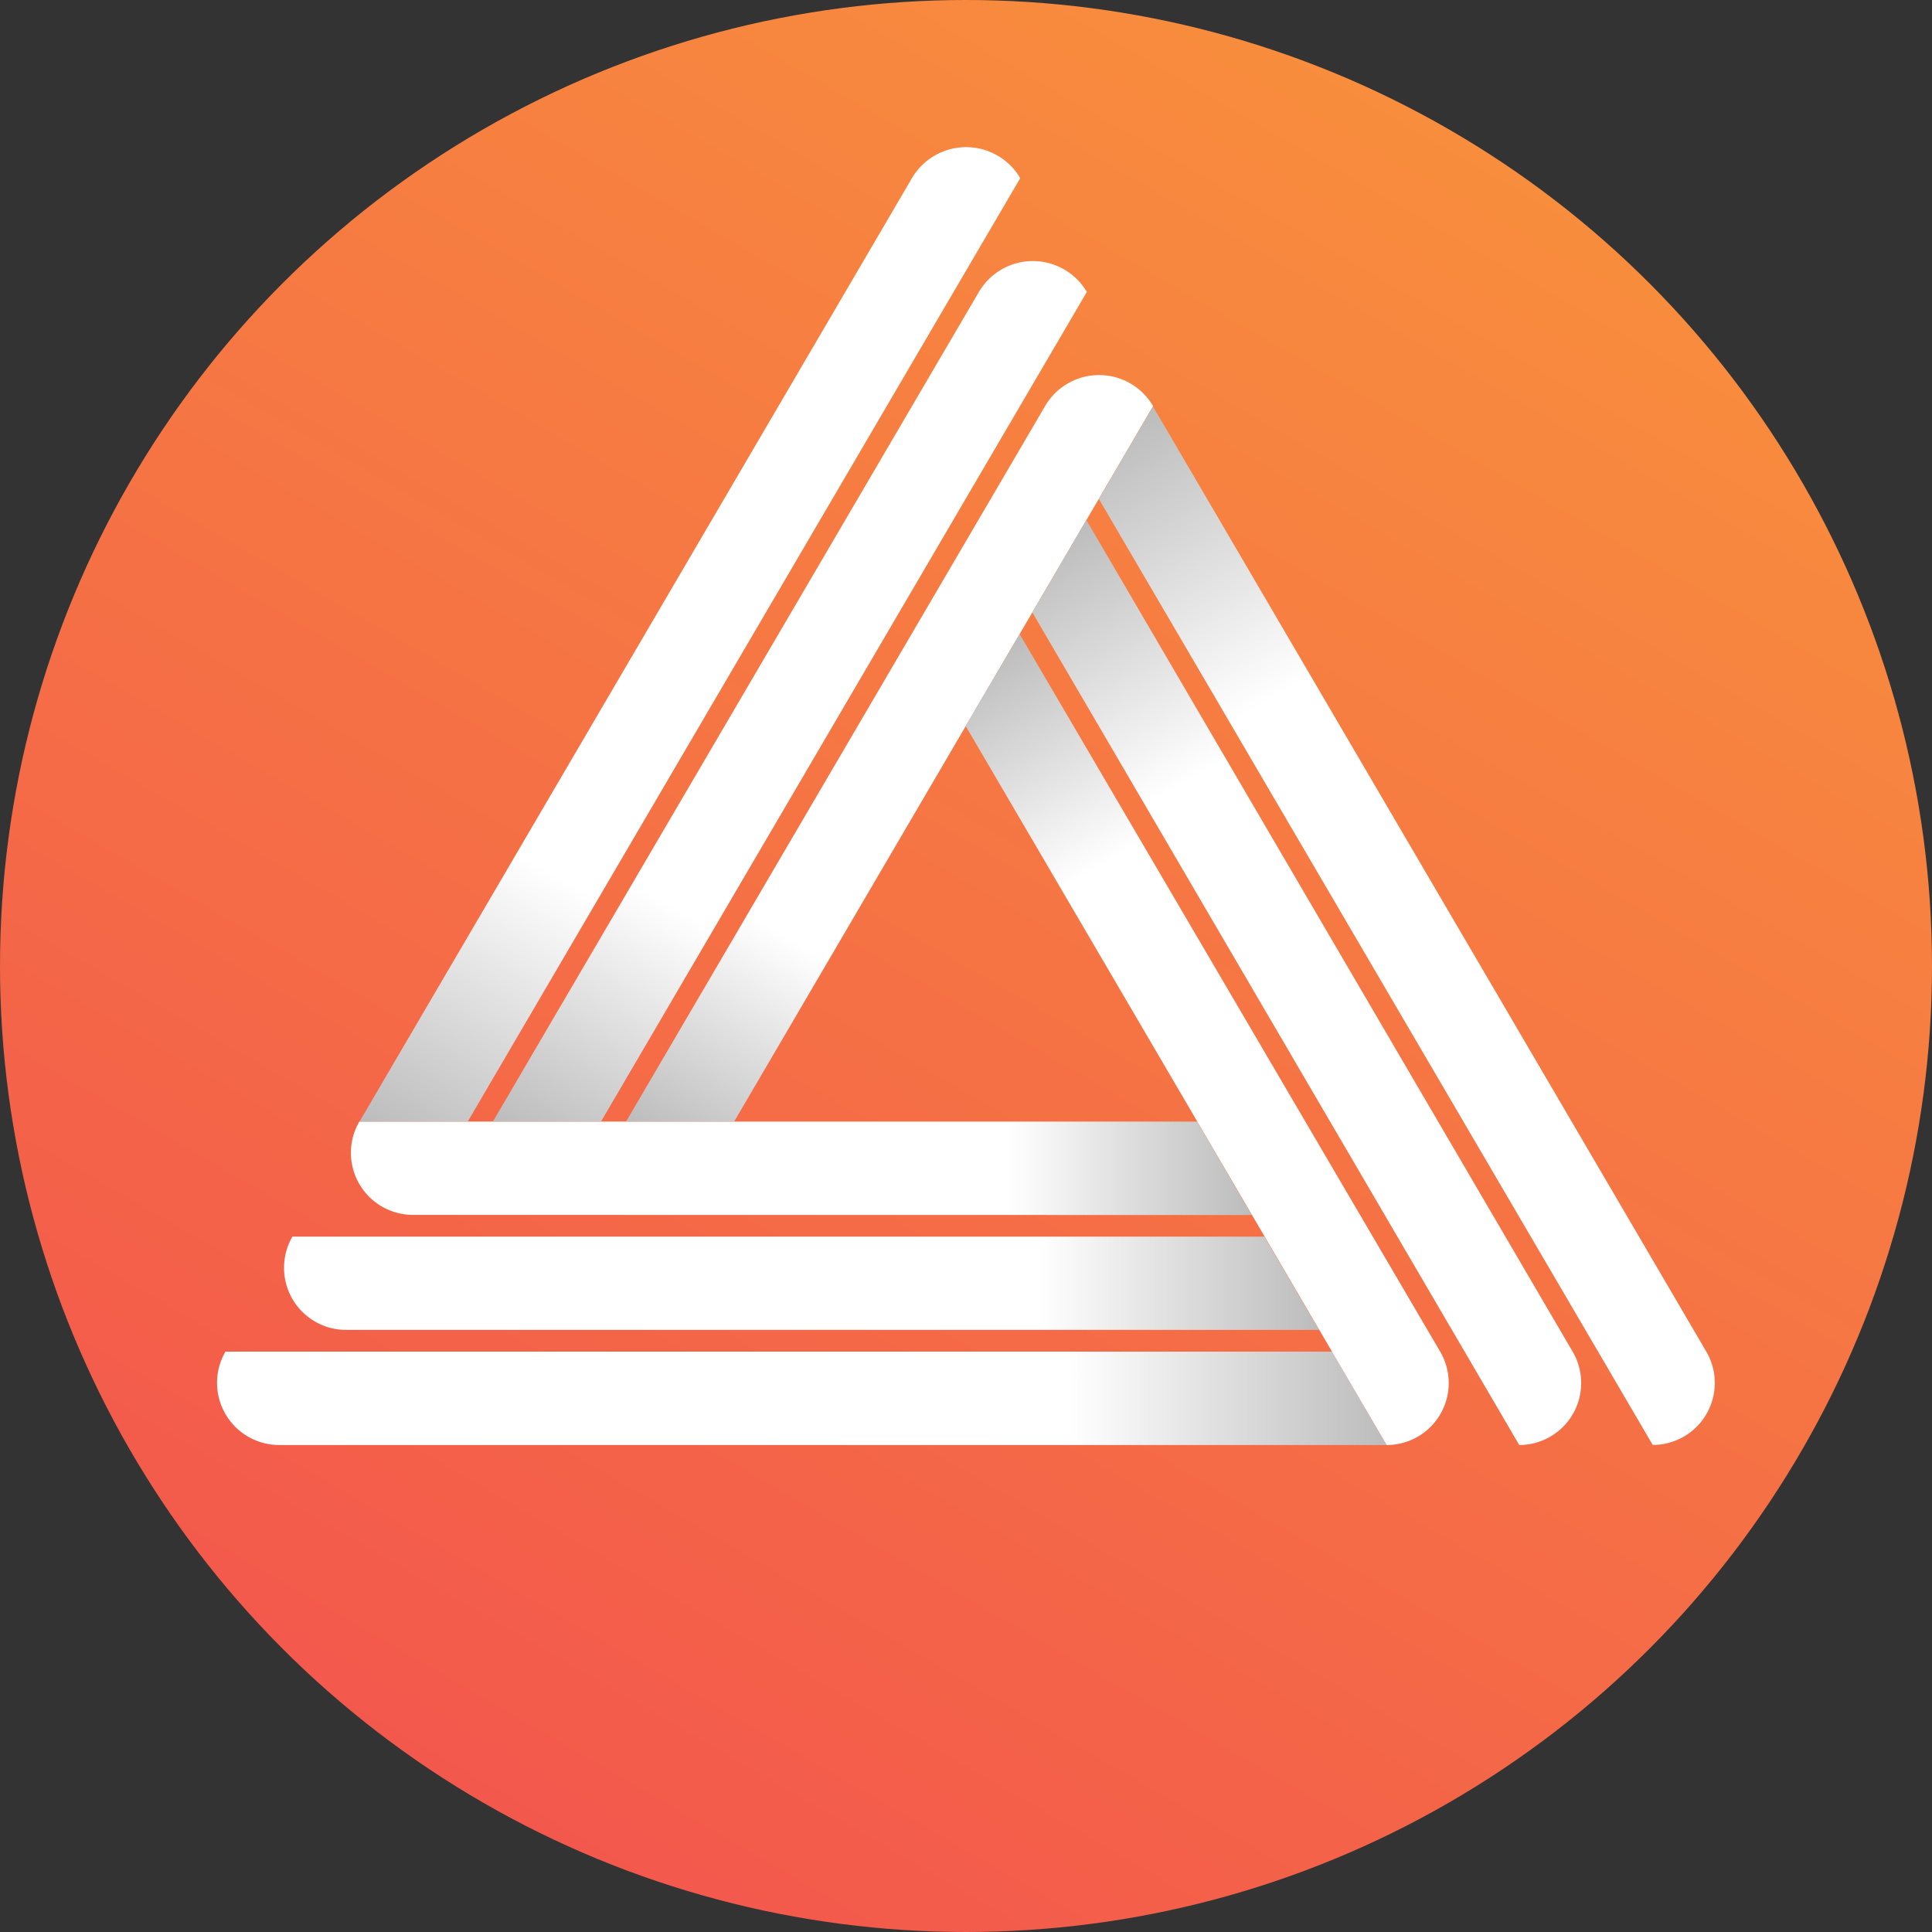 <svg xmlns="http://www.w3.org/2000/svg" xmlns:xlink="http://www.w3.org/1999/xlink" viewBox="0 0 189.48 189.48"><rect x="0" y="0" width="189.48" height="189.48" fill="#333333" stroke="none"/><defs><style>.cls-1{fill:url(#Безымянный_градиент_2);}.cls-2{fill:url(#Безымянный_градиент_3);}.cls-3{fill:url(#Безымянный_градиент_3-2);}.cls-4{fill:url(#Безымянный_градиент_3-3);}.cls-5{fill:url(#Безымянный_градиент_3-4);}.cls-6{fill:url(#Безымянный_градиент_3-5);}.cls-7{fill:url(#Безымянный_градиент_3-6);}.cls-8{fill:url(#Безымянный_градиент_3-7);}.cls-9{fill:url(#Безымянный_градиент_3-8);}.cls-10{fill:url(#Безымянный_градиент_3-9);}</style><linearGradient id="Безымянный_градиент_2" x1="142.12" y1="12.68" x2="47.36" y2="176.8" gradientUnits="userSpaceOnUse"><stop offset="0" stop-color="#f88d3d"/><stop offset="1" stop-color="#f3584c"/></linearGradient><linearGradient id="Безымянный_градиент_3" x1="21.28" y1="137.14" x2="135.96" y2="137.14" gradientUnits="userSpaceOnUse"><stop offset="0.73" stop-color="#fff"/><stop offset="1" stop-color="#bdbcbc"/></linearGradient><linearGradient id="Безымянный_градиент_3-2" x1="27.84" y1="125.86" x2="129.36" y2="125.86" xlink:href="#Безымянный_градиент_3"/><linearGradient id="Безымянный_градиент_3-3" x1="34.41" y1="114.58" x2="122.76" y2="114.58" xlink:href="#Безымянный_градиент_3"/><linearGradient id="Безымянный_градиент_3-4" x1="96.2" y1="14.31" x2="39.53" y2="112.47" xlink:href="#Безымянный_градиент_3"/><linearGradient id="Безымянный_градиент_3-5" x1="109.31" y1="36.71" x2="65.59" y2="112.43" xlink:href="#Безымянный_градиент_3"/><linearGradient id="Безымянный_градиент_3-6" x1="102.77" y1="25.5" x2="52.57" y2="112.45" xlink:href="#Безымянный_градиент_3"/><linearGradient id="Безымянный_градиент_3-7" x1="140.11" y1="140.28" x2="96.27" y2="64.35" xlink:href="#Безымянный_градиент_3"/><linearGradient id="Безымянный_градиент_3-8" x1="153.14" y1="140.29" x2="102.84" y2="53.17" xlink:href="#Безымянный_градиент_3"/><linearGradient id="Безымянный_градиент_3-9" x1="166.17" y1="140.31" x2="109.41" y2="41.99" xlink:href="#Безымянный_градиент_3"/></defs><g id="Слой_2" data-name="Слой 2"><g id="Слой_1-2" data-name="Слой 1"><circle class="cls-1" cx="94.74" cy="94.74" r="94.74"/><path class="cls-2" d="M136,141.72l-5.36-9.16H22.11a6.1,6.1,0,0,0,5.27,9.16Z"/><path class="cls-3" d="M129.36,130.43,124,121.28H28.68a6.09,6.09,0,0,0,5.26,9.15Z"/><path class="cls-4" d="M122.76,119.16,117.41,110H35.24a6.09,6.09,0,0,0,5.26,9.15Z"/><path class="cls-5" d="M89.44,17.47,35.26,110H45.87l54.19-92.53h0A6.16,6.16,0,0,0,89.44,17.47Z"/><path class="cls-6" d="M102.5,39.82,61.4,110H72l41.09-70.17h0A6.13,6.13,0,0,0,102.5,39.82Z"/><path class="cls-7" d="M96,28.64,48.34,110h10.6l47.65-81.37h0A6.14,6.14,0,0,0,96,28.64Z"/><path class="cls-8" d="M100,62.19l-5.3,9L136,141.72h0a6.08,6.08,0,0,0,5.25-9.15Z"/><path class="cls-9" d="M106.54,51l-5.3,9.05L149,141.72h0a6.08,6.08,0,0,0,5.24-9.15Z"/><path class="cls-10" d="M113.08,39.87l-5.31,9.06,54.32,92.78h0a6.08,6.08,0,0,0,5.25-9.16Z"/></g></g></svg>
